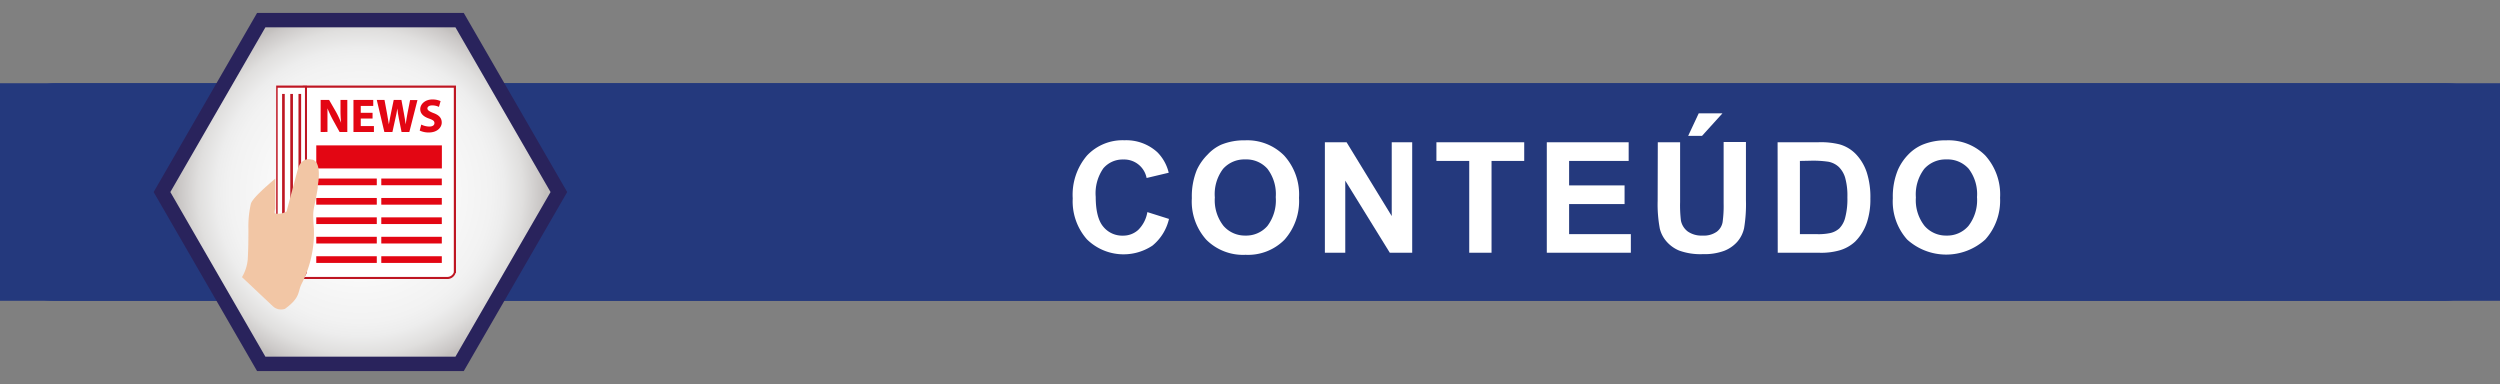 <svg id="Camada_1" data-name="Camada 1" xmlns="http://www.w3.org/2000/svg" xmlns:xlink="http://www.w3.org/1999/xlink" viewBox="0 0 366.45 56.29"><rect x="0" y="0" width="366.45" height="56.29" fill="#808080" stroke="none"/><defs><style>.cls-1{fill:#24397d;}.cls-2{clip-path:url(#clip-path);}.cls-3{fill:#fff;}.cls-4{fill:#29235c;}.cls-5{fill:url(#Gradiente_sem_nome_92);}.cls-6{fill:#be1622;}.cls-7{fill:#e30613;}.cls-8{fill:#f2c6a5;}</style><clipPath id="clip-path"><rect class="cls-1" y="12.2" width="366.45" height="31.89"/></clipPath><radialGradient id="Gradiente_sem_nome_92" cx="52.83" cy="28.15" r="33.53" gradientUnits="userSpaceOnUse"><stop offset="0.29" stop-color="#fff"/><stop offset="0.4" stop-color="#f8f8f8"/><stop offset="0.57" stop-color="#f2f2f2"/><stop offset="0.63" stop-color="#ededed"/><stop offset="0.71" stop-color="#e0dfde"/><stop offset="0.79" stop-color="#cac7c6"/><stop offset="0.81" stop-color="#c2bfbd"/></radialGradient></defs><title>CONTEUDO</title><rect class="cls-1" y="12.2" width="366.45" height="31.89"/><g class="cls-2"><path class="cls-1" d="M8,12.2S0,12.2,0,20.54V35.75s0,8.34,8,8.34H358.5s7.95,0,7.95-8.34V20.54s0-8.34-7.95-8.34Z"/></g><path class="cls-3" d="M168.18,31.09l3.17,1A7.11,7.11,0,0,1,168.93,36a7.66,7.66,0,0,1-9.61-.92,8.42,8.42,0,0,1-2.08-6,8.85,8.85,0,0,1,2.09-6.28,7.16,7.16,0,0,1,5.49-2.24,6.75,6.75,0,0,1,4.83,1.76,6.34,6.34,0,0,1,1.66,3l-3.24.77a3.35,3.35,0,0,0-3.41-2.71,3.71,3.71,0,0,0-2.93,1.29,6.39,6.39,0,0,0-1.12,4.19c0,2,.37,3.5,1.11,4.37a3.57,3.57,0,0,0,2.87,1.31,3.27,3.27,0,0,0,2.24-.83A4.76,4.76,0,0,0,168.18,31.09Z"/><path class="cls-3" d="M174.7,29.05a10.22,10.22,0,0,1,.74-4.16A7.73,7.73,0,0,1,177,22.67,6.2,6.2,0,0,1,179,21.21a8.83,8.83,0,0,1,3.49-.64,7.6,7.6,0,0,1,5.73,2.22A8.48,8.48,0,0,1,190.41,29a8.51,8.51,0,0,1-2.13,6.14,7.52,7.52,0,0,1-5.7,2.21,7.62,7.62,0,0,1-5.75-2.2A8.37,8.37,0,0,1,174.7,29.05Zm3.37-.11a6.07,6.07,0,0,0,1.27,4.17,4.16,4.16,0,0,0,3.23,1.42,4.11,4.11,0,0,0,3.21-1.41A6.23,6.23,0,0,0,187,28.89a6.1,6.1,0,0,0-1.22-4.15,4.11,4.11,0,0,0-3.24-1.37,4.16,4.16,0,0,0-3.26,1.38A6.12,6.12,0,0,0,178.07,28.94Z"/><path class="cls-3" d="M194.2,37.05V20.85h3.18L204,31.67V20.85h3v16.2h-3.28l-6.53-10.57V37.05Z"/><path class="cls-3" d="M215.36,37.05V23.59h-4.81V20.85h12.87v2.74h-4.79V37.05Z"/><path class="cls-3" d="M226.73,37.05V20.85h12v2.74H230v3.59h8.13v2.73H230v4.41h9.05v2.73Z"/><path class="cls-3" d="M243,20.85h3.27v8.77a18.48,18.48,0,0,0,.12,2.71,2.65,2.65,0,0,0,1,1.6,3.51,3.51,0,0,0,2.16.6,3.29,3.29,0,0,0,2.1-.57,2.24,2.24,0,0,0,.85-1.4,17.44,17.44,0,0,0,.15-2.75v-9h3.27v8.51a21.47,21.47,0,0,1-.27,4.12,4.54,4.54,0,0,1-1,2,5,5,0,0,1-1.9,1.32,8.3,8.3,0,0,1-3.12.49,9.12,9.12,0,0,1-3.52-.53,5,5,0,0,1-1.89-1.39,4.48,4.48,0,0,1-.92-1.8,19.27,19.27,0,0,1-.32-4.11Zm4.45-.93L249,16.61h3.48l-3,3.31Z"/><path class="cls-3" d="M260.56,20.85h6a11.44,11.44,0,0,1,3.08.31,5.35,5.35,0,0,1,2.45,1.49,7.11,7.11,0,0,1,1.54,2.62,11.8,11.8,0,0,1,.53,3.83,10.71,10.71,0,0,1-.49,3.45,7.21,7.21,0,0,1-1.74,2.86,5.66,5.66,0,0,1-2.3,1.29,9.75,9.75,0,0,1-2.89.35h-6.16Zm3.27,2.74V34.32h2.45a8.35,8.35,0,0,0,2-.16,3,3,0,0,0,1.32-.67,3.45,3.45,0,0,0,.86-1.56,10.67,10.67,0,0,0,.33-3,9.77,9.77,0,0,0-.33-2.89,3.71,3.71,0,0,0-.93-1.57,3.09,3.09,0,0,0-1.51-.76,15.33,15.33,0,0,0-2.69-.15Z"/><path class="cls-3" d="M277.45,29.05a10.21,10.21,0,0,1,.75-4.16,7.7,7.7,0,0,1,1.5-2.22,6.33,6.33,0,0,1,2.1-1.46,8.83,8.83,0,0,1,3.49-.64A7.6,7.6,0,0,1,291,22.79,8.53,8.53,0,0,1,293.17,29,8.51,8.51,0,0,1,291,35.11a8.53,8.53,0,0,1-11.45,0A8.37,8.37,0,0,1,277.45,29.05Zm3.38-.11a6.07,6.07,0,0,0,1.27,4.17,4.14,4.14,0,0,0,3.22,1.42,4.09,4.09,0,0,0,3.21-1.41,6.18,6.18,0,0,0,1.26-4.23,6.1,6.1,0,0,0-1.22-4.15,4.13,4.13,0,0,0-3.25-1.37,4.19,4.19,0,0,0-3.26,1.38A6.17,6.17,0,0,0,280.83,28.94Z"/><polygon class="cls-4" points="67.98 1.9 37.68 1.9 22.52 28.15 37.68 54.39 67.98 54.39 83.14 28.15 67.98 1.9"/><polygon class="cls-5" points="66.76 4.01 38.9 4.01 24.97 28.15 38.9 52.28 66.76 52.28 80.7 28.15 66.76 4.01"/><path class="cls-3" d="M44.38,12.54V37.31l-1.23-.11-1,3.7H65.58a1.25,1.25,0,0,0,1.2-.89h.06V12.54Z"/><path class="cls-6" d="M66.52,12.86V39.78l0,.13a1,1,0,0,1-.9.68h-23l.85-3.06,1,.1.35,0V12.86H66.52m.32-.32H44.38V37.31l-1.23-.11-1,3.7H65.58a1.25,1.25,0,0,0,1.2-.89h.06V12.54Z"/><path class="cls-3" d="M40.48,12.54v27.1a1.25,1.25,0,0,0,1.26,1.26h2A1.25,1.25,0,0,0,45,39.64V12.54Z"/><path class="cls-6" d="M44.7,12.86V39.64a1,1,0,0,1-1,1h-2a1,1,0,0,1-1-1V12.86H44.7m.31-.32H40.48v27.1a1.25,1.25,0,0,0,1.26,1.26h2A1.25,1.25,0,0,0,45,39.64V12.54Z"/><path class="cls-6" d="M43.75,13.77v25a.44.44,0,0,1-.43.44H42.17a.44.44,0,0,1-.43-.44v-25h-.39v25a.83.83,0,0,0,.82.83h1.15a.83.83,0,0,0,.82-.83v-25Z"/><rect class="cls-6" x="42.55" y="13.77" width="0.39" height="24.28"/><path class="cls-7" d="M47,19.35v-4.7h1.24l1,1.73A13.22,13.22,0,0,1,50,18h0a17.44,17.44,0,0,1-.09-2V14.65h1v4.7H49.78l-1-1.81A17,17,0,0,1,48,15.88h0c0,.62,0,1.28,0,2.05v1.41Z"/><path class="cls-7" d="M54.61,17.37H52.88v1.11h1.93v.87h-3v-4.7h2.9v.88H52.88v1h1.73Z"/><path class="cls-7" d="M56.34,19.35l-1.11-4.7h1.13l.36,1.94c.11.56.2,1.17.28,1.64h0c.08-.51.19-1.07.31-1.65l.4-1.93h1.13l.37,2c.11.56.18,1.06.25,1.58h0c.07-.52.17-1.07.27-1.63l.38-1.93h1.08L60,19.35H58.86l-.4-2c-.09-.47-.16-.91-.22-1.45h0c-.09.53-.16,1-.28,1.45l-.44,2Z"/><path class="cls-7" d="M61.75,18.26a2.7,2.7,0,0,0,1.18.29c.49,0,.75-.2.75-.51s-.22-.46-.79-.66c-.78-.27-1.29-.7-1.29-1.39s.67-1.41,1.78-1.41a2.81,2.81,0,0,1,1.2.24l-.24.85a2.24,2.24,0,0,0-1-.22c-.46,0-.69.21-.69.45s.27.43.88.67c.83.3,1.22.73,1.22,1.4s-.61,1.45-1.9,1.45a3.14,3.14,0,0,1-1.33-.28Z"/><rect class="cls-7" x="46.36" y="21.31" width="18.41" height="3.38"/><rect class="cls-7" x="46.36" y="26.17" width="8.87" height="0.98"/><rect class="cls-7" x="55.89" y="26.17" width="8.87" height="0.98"/><rect class="cls-7" x="46.36" y="29.02" width="8.87" height="0.98"/><rect class="cls-7" x="55.89" y="29.02" width="8.87" height="0.98"/><rect class="cls-7" x="46.36" y="31.86" width="8.87" height="0.98"/><rect class="cls-7" x="55.89" y="31.86" width="8.87" height="0.98"/><rect class="cls-7" x="46.36" y="34.71" width="8.87" height="0.98"/><rect class="cls-7" x="55.89" y="34.71" width="8.87" height="0.98"/><rect class="cls-7" x="46.36" y="37.56" width="8.87" height="0.98"/><rect class="cls-7" x="55.89" y="37.56" width="8.87" height="0.98"/><path class="cls-8" d="M45.67,23.39c-1.58-.38-2,1.36-2,1.36L42,31a2.48,2.48,0,0,1-1.65.3c-.14,0-.11-.32,0-.72V26.17C39,27.35,37.07,29,36.78,29.84a14.93,14.93,0,0,0-.37,3.71c0,1.31,0,2.86-.1,4.52a6.12,6.12,0,0,1-.84,2.55L40,44.89a1.74,1.74,0,0,0,1.77.38c2.38-1.73,1.8-2.48,2.49-3.76a16.4,16.4,0,0,0,1.75-8c-.25-3.21,0-2.41.57-6,0-.09,0-.19,0-.29C47.23,23.28,45.67,23.39,45.67,23.39Z"/></svg>